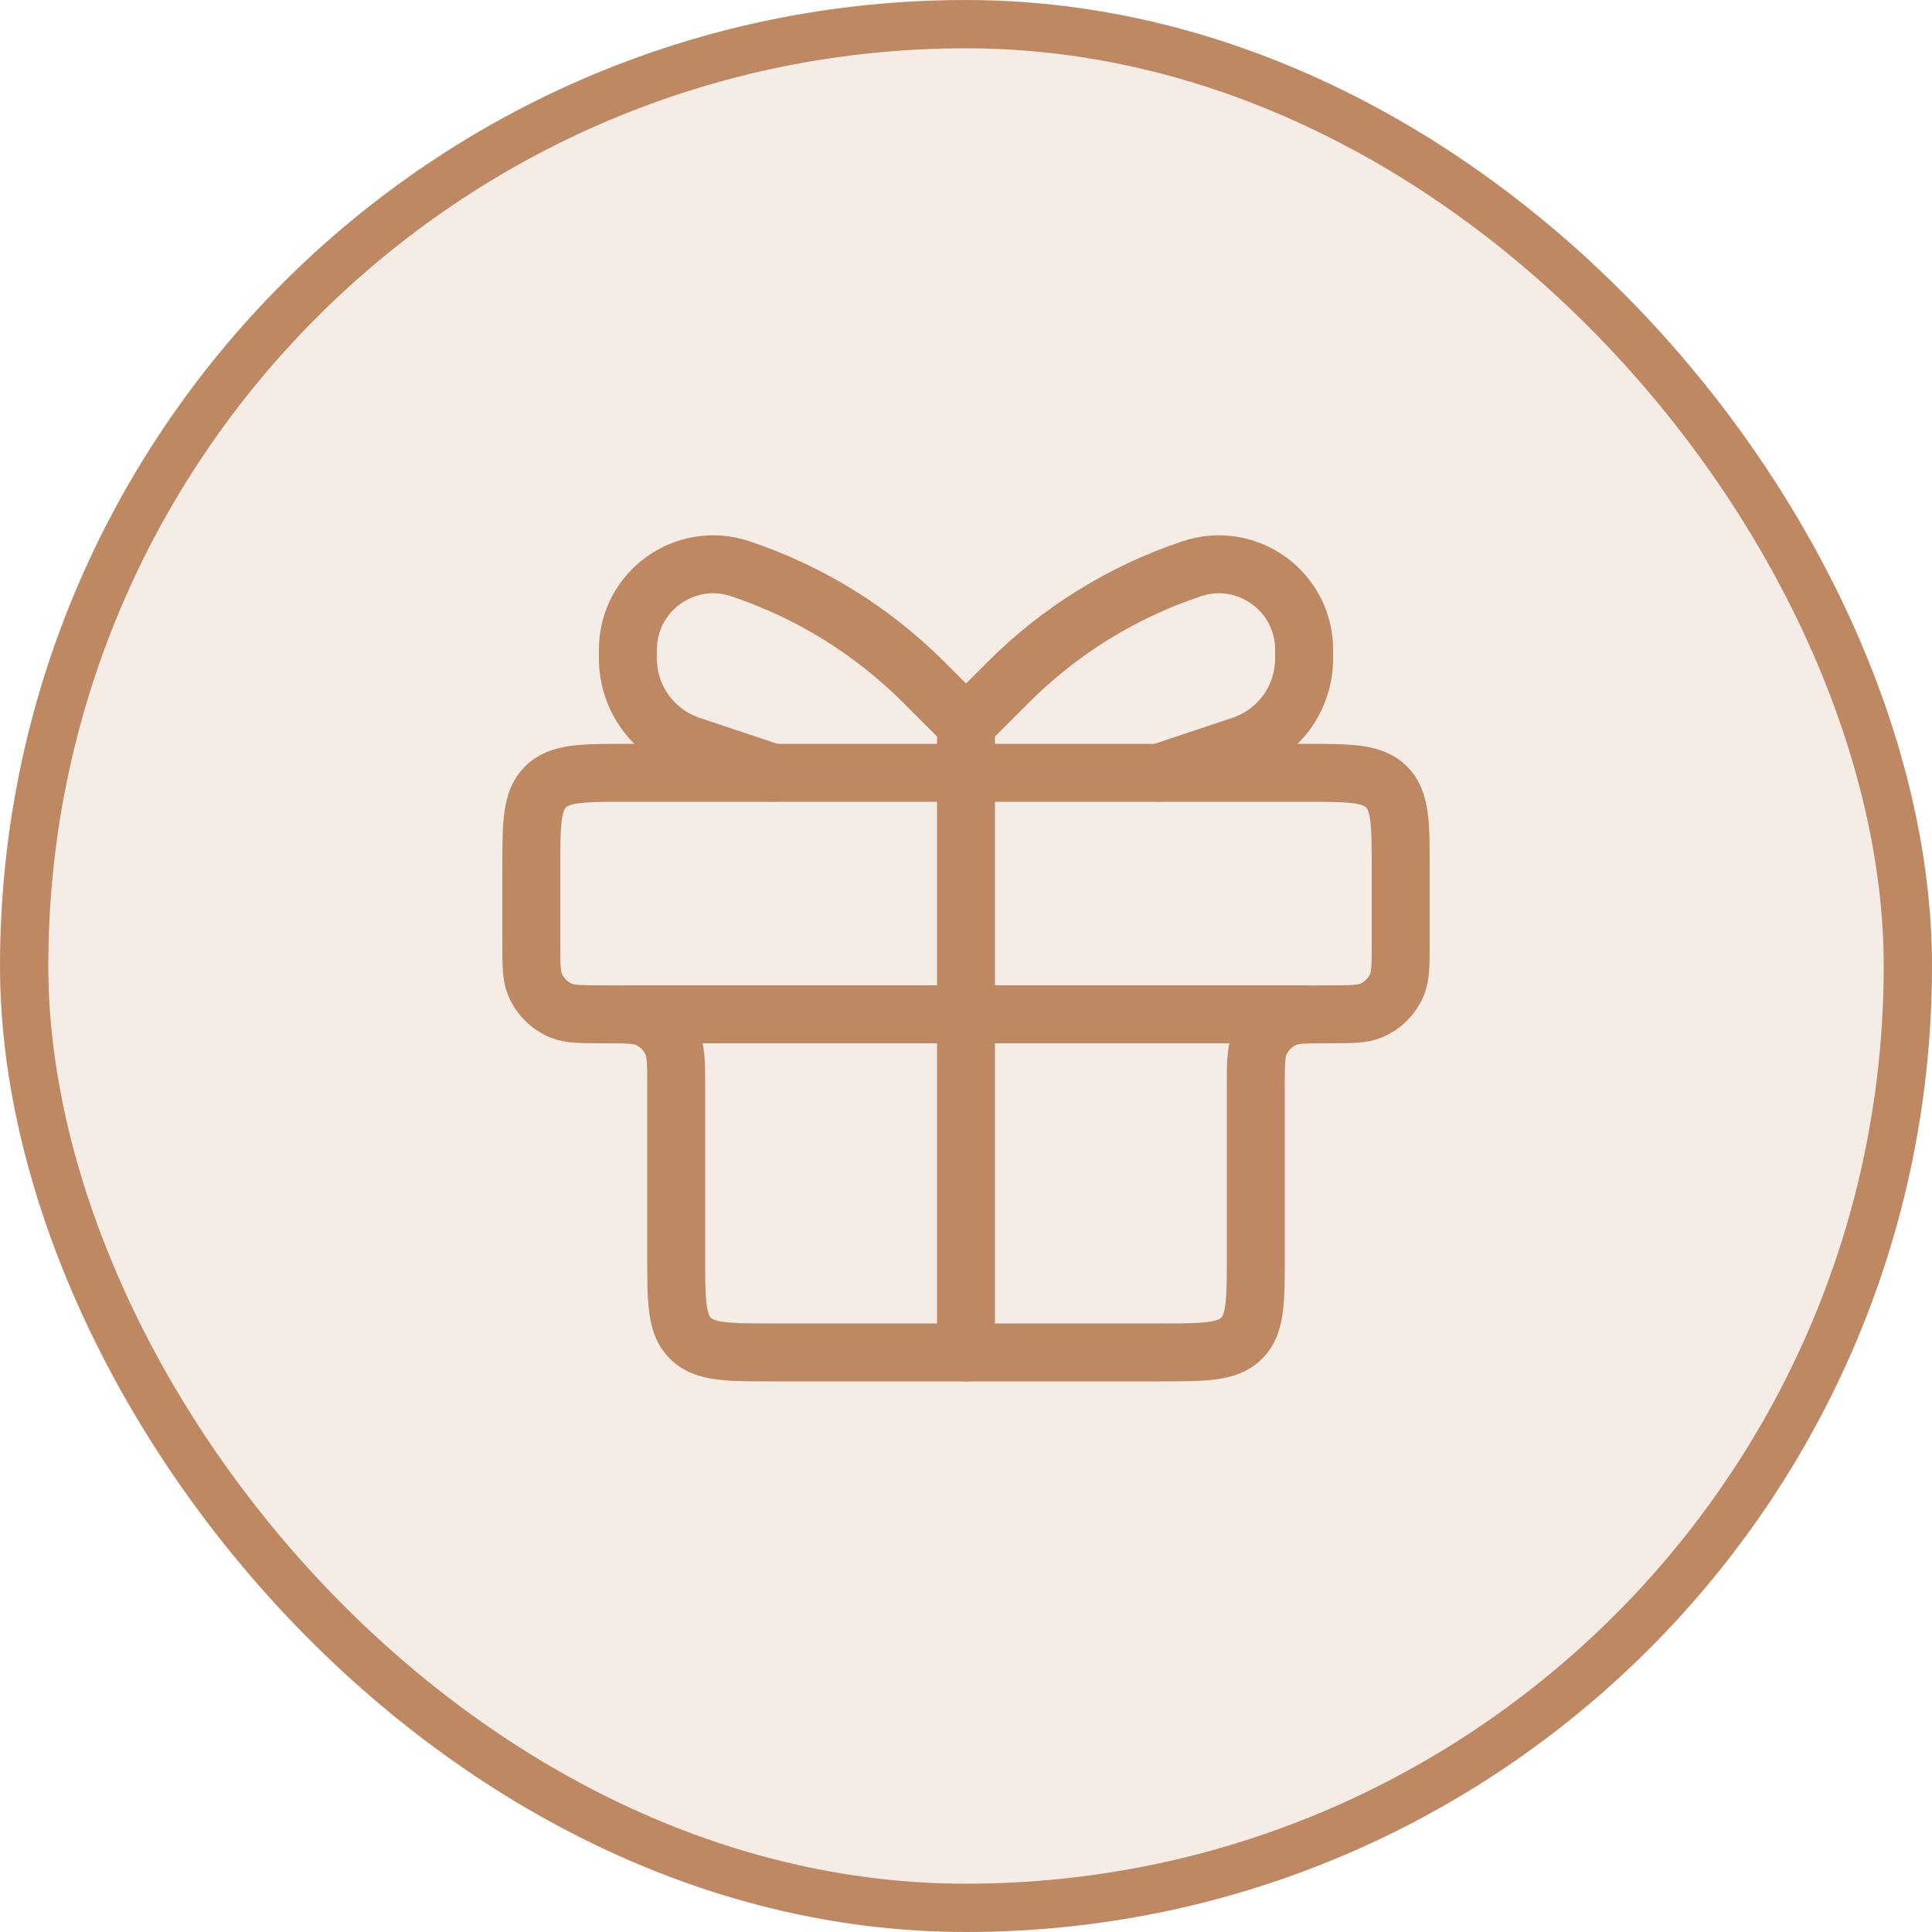 <svg width="40" height="40" viewBox="0 0 40 40" fill="none" xmlns="http://www.w3.org/2000/svg">
<rect x="0.5" y="0.5" width="39" height="39" rx="19.5" fill="#BE8863" fill-opacity="0.16"/>
<path d="M11 18C11 17.057 11 16.586 11.293 16.293C11.586 16 12.057 16 13 16H27C27.943 16 28.414 16 28.707 16.293C29 16.586 29 17.057 29 18V19.5C29 19.966 29 20.199 28.924 20.383C28.822 20.628 28.628 20.822 28.383 20.924C28.199 21 27.966 21 27.5 21V21C27.034 21 26.801 21 26.617 21.076C26.372 21.178 26.178 21.372 26.076 21.617C26 21.801 26 22.034 26 22.5V26C26 26.943 26 27.414 25.707 27.707C25.414 28 24.943 28 24 28H16C15.057 28 14.586 28 14.293 27.707C14 27.414 14 26.943 14 26V22.5C14 22.034 14 21.801 13.924 21.617C13.822 21.372 13.628 21.178 13.383 21.076C13.199 21 12.966 21 12.5 21V21C12.034 21 11.801 21 11.617 20.924C11.372 20.822 11.178 20.628 11.076 20.383C11 20.199 11 19.966 11 19.5V18Z" stroke="#BE8863" stroke-width="1.2"/>
<path d="M13 21H27" stroke="#BE8863" stroke-width="1.2" stroke-linecap="round"/>
<path d="M20 15L20 28" stroke="#BE8863" stroke-width="1.2" stroke-linecap="round"/>
<path d="M20 15L19.121 14.121C18.055 13.055 16.755 12.252 15.325 11.775V11.775C14.181 11.394 13 12.245 13 13.45V13.633C13 14.449 13.523 15.174 14.297 15.432L16 16" stroke="#BE8863" stroke-width="1.2" stroke-linecap="round"/>
<path d="M20 15L20.879 14.121C21.945 13.055 23.245 12.252 24.675 11.775V11.775C25.819 11.394 27 12.245 27 13.45V13.633C27 14.449 26.477 15.174 25.703 15.432L24 16" stroke="#BE8863" stroke-width="1.2" stroke-linecap="round"/>
<rect x="0.5" y="0.5" width="39" height="39" rx="19.5" stroke="#BE8863"/>
</svg>
